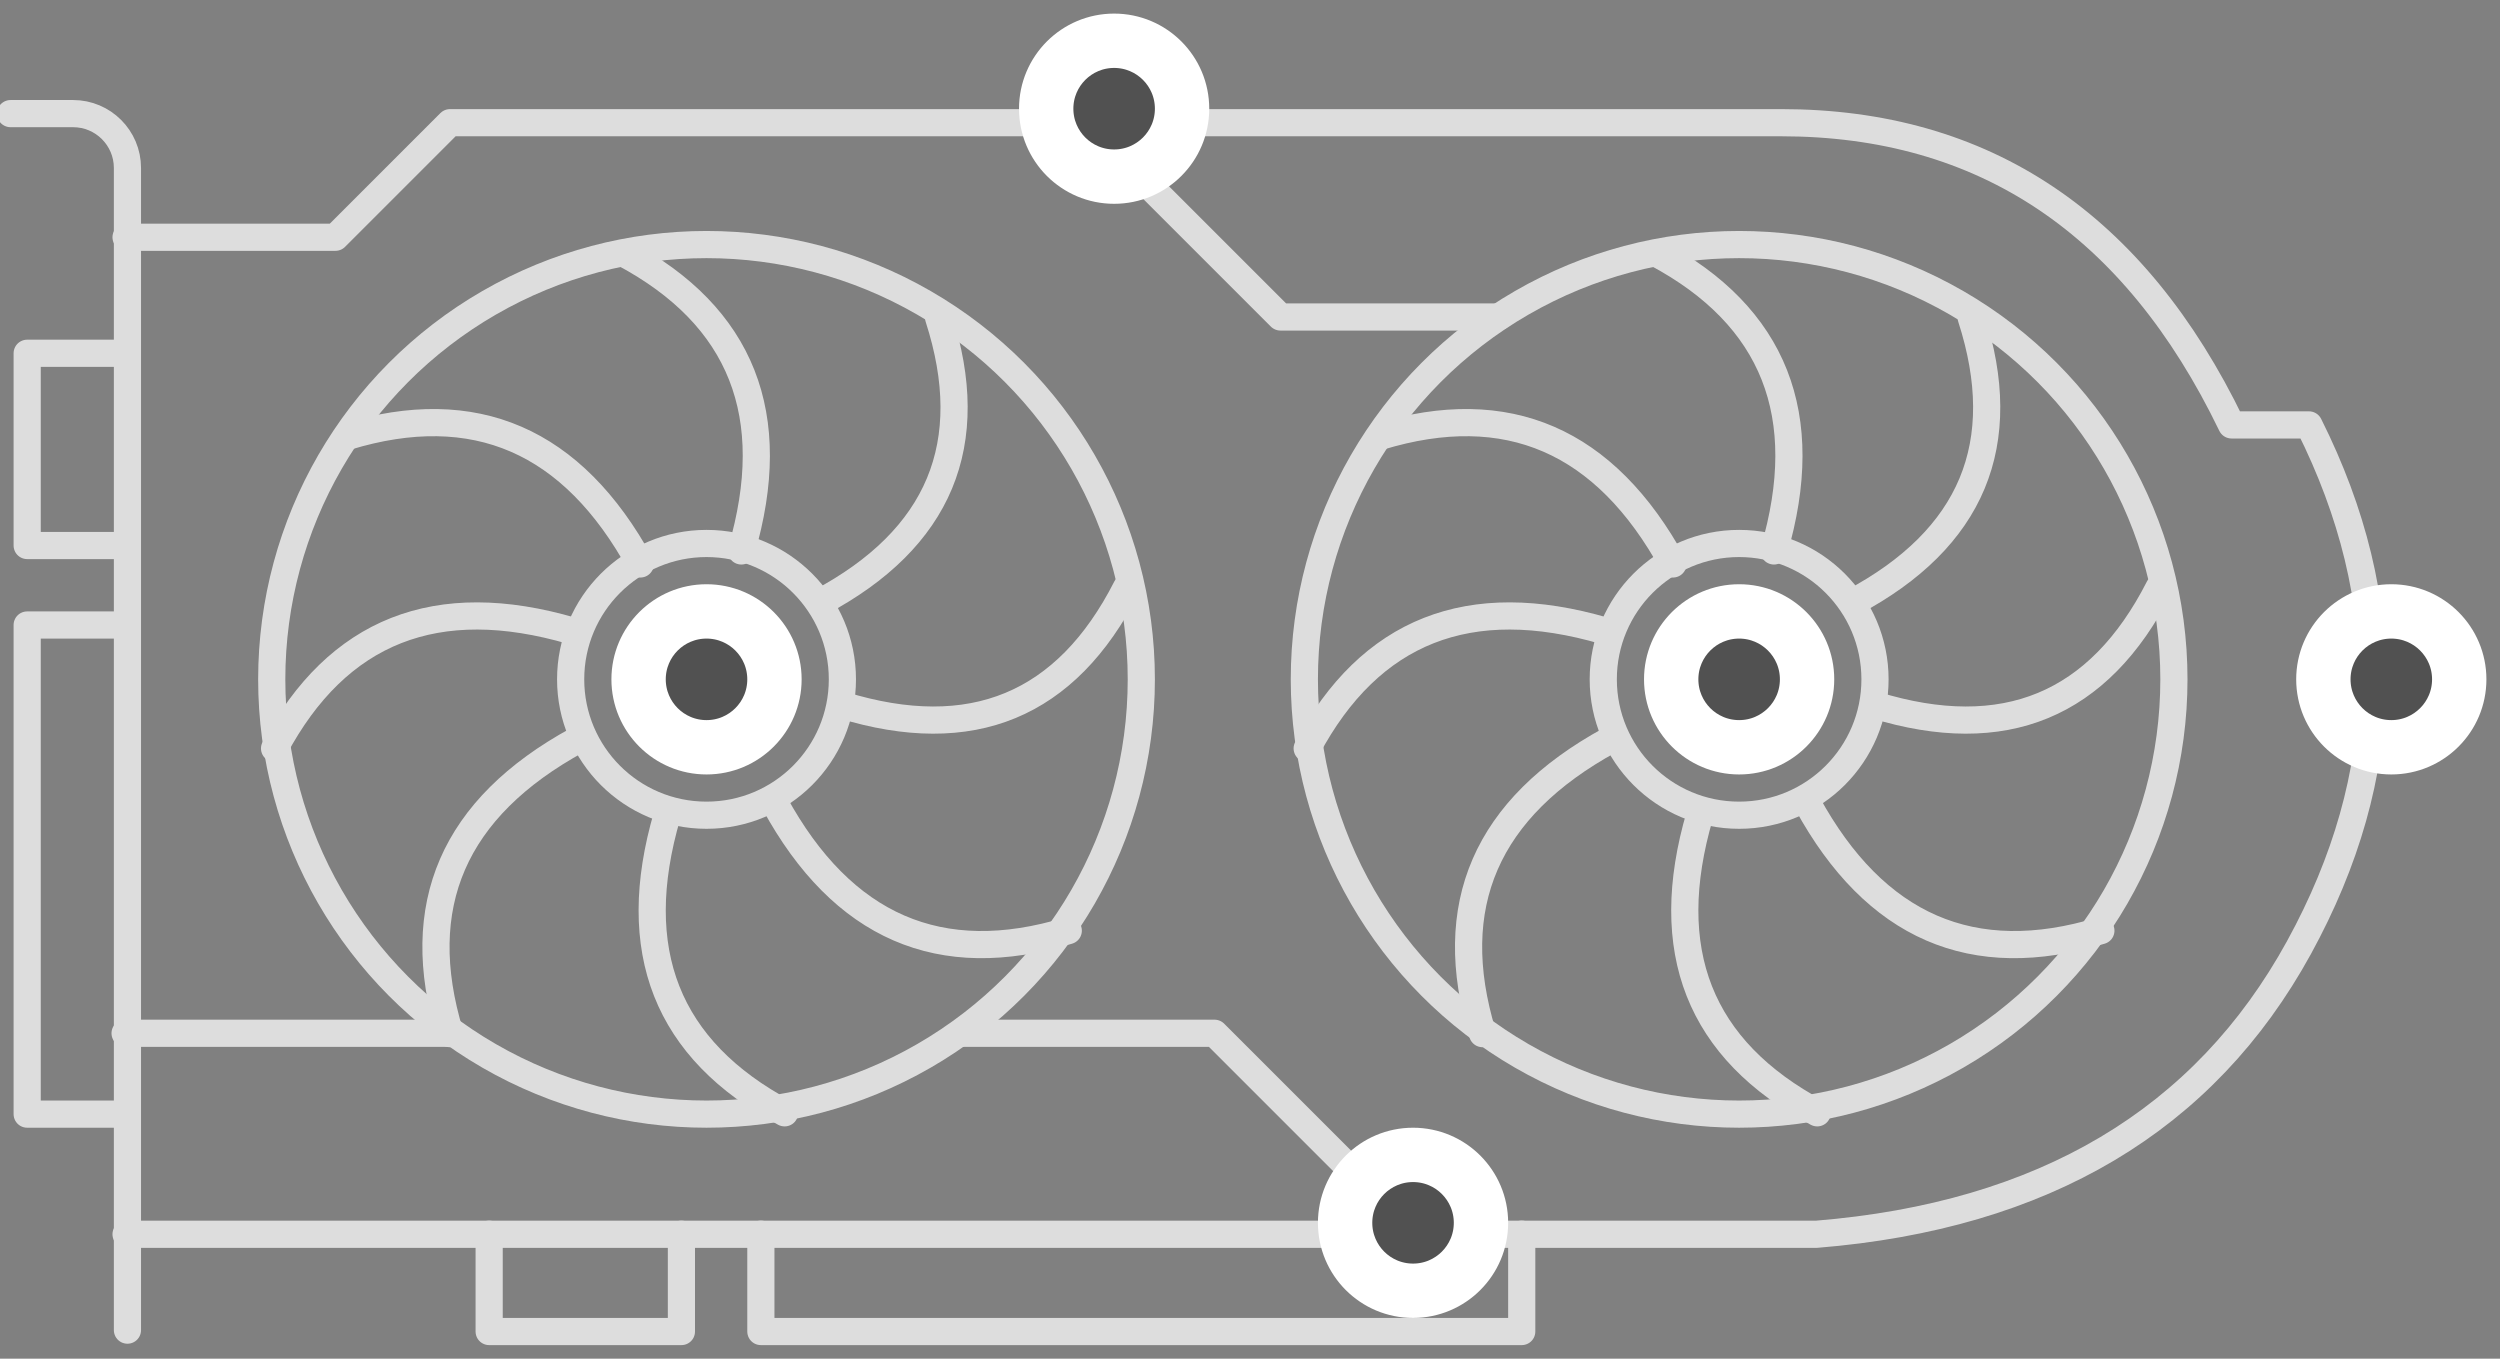 <?xml version="1.0" encoding="UTF-8" standalone="no"?>
<svg
   width="92px"
   height="50px"
   viewBox="0 0 92 50"
   version="1.1"
   id="svg20"
   sodipodi:docname="gpu.svg"
   inkscape:version="1.3.1 (9b9bdc1480, 2023-11-25, custom)"
   xmlns:inkscape="http://www.inkscape.org/namespaces/inkscape"
   xmlns:sodipodi="http://sodipodi.sourceforge.net/DTD/sodipodi-0.dtd"
   xmlns:xlink="http://www.w3.org/1999/xlink"
   xmlns="http://www.w3.org/2000/svg"
   xmlns:svg="http://www.w3.org/2000/svg"
   xmlns:rdf="http://www.w3.org/1999/02/22-rdf-syntax-ns#"
   xmlns:cc="http://creativecommons.org/ns#"
   xmlns:dc="http://purl.org/dc/elements/1.1/">
  <rect x="0" y="0" width="92" height="50" fill="#808080" stroke="none"/>
  <sodipodi:namedview
     id="namedview20"
     pagecolor="#ffffff"
     bordercolor="#000000"
     borderopacity="0.25"
     inkscape:showpageshadow="2"
     inkscape:pageopacity="0.0"
     inkscape:pagecheckerboard="0"
     inkscape:deskcolor="#d1d1d1"
     showgrid="false"
     inkscape:zoom="9.1304807"
     inkscape:cx="42.275978"
     inkscape:cy="16.538012"
     inkscape:window-width="1920"
     inkscape:window-height="1016"
     inkscape:window-x="0"
     inkscape:window-y="0"
     inkscape:window-maximized="1"
     inkscape:current-layer="blockchain-/-crypto-gpu" />
  <!-- Generator: Sketch 51.3 (57544) - http://www.bohemiancoding.com/sketch -->
  <title
     id="title1">blockchain / crypto-gpu</title>
  <desc
     id="desc1">Created with Sketch.</desc>
  <defs
     id="defs1">
    <circle
       id="path-1"
       cx="26"
       cy="24"
       r="3" />
    <circle
       id="path-2"
       cx="64"
       cy="24"
       r="3" />
    <circle
       id="path-3"
       cx="41"
       cy="3"
       r="3" />
    <circle
       id="path-4"
       cx="52"
       cy="44"
       r="3" />
    <circle
       id="path-5"
       cx="88"
       cy="24"
       r="3" />
  </defs>
  <g
     id="Symbols"
     stroke="none"
     stroke-width="1"
     fill="none"
     fill-rule="evenodd">
    <g
       id="9"
       transform="translate(-27, -48)">
      <g
         id="blockchain-/-crypto-gpu"
         transform="translate(27, 49)">
        <path
           d="M0.388,3.181 L2.69,3.181 C3.794,3.181 4.69,4.077 4.69,5.181 L4.69,47.949"
           id="Path-282"
           stroke="#E5E5E5"
           stroke-linecap="round"
           stroke-linejoin="round"
           style="stroke:#dddddd;stroke-opacity:1" />
        <path
           d="M4.639,7.731 L12.344,7.731 L16.56,3.515 C41.736,3.515 58.062,3.515 65.538,3.515 C73.014,3.515 78.542,7.222 82.121,14.637 L84.97,14.637 C88.211,21.103 88.089,27.513 84.603,33.869 C81.117,40.226 75.197,43.743 66.845,44.421 L4.639,44.421"
           id="Path-283"
           stroke="#E5E5E5"
           stroke-linecap="round"
           stroke-linejoin="round"
           style="stroke:#dddddd;stroke-opacity:1" />
        <polyline
           id="Path-284"
           stroke="#E5E5E5"
           stroke-linecap="round"
           stroke-linejoin="round"
           points="40 3.545 47.121 10.665 55.137 10.665"
           style="stroke:#dddddd;stroke-opacity:1" />
        <circle
           id="Oval-2"
           stroke="#E5E5E5"
           stroke-linecap="round"
           stroke-linejoin="round"
           cx="64"
           cy="24"
           r="16"
           style="stroke:#dddddd;stroke-opacity:1" />
        <circle
           id="circle1"
           stroke="#E5E5E5"
           stroke-linecap="round"
           stroke-linejoin="round"
           cx="64"
           cy="24"
           r="5"
           style="stroke:#dddddd;stroke-opacity:1" />
        <path
           d="M65.281,19.275 C66.742,14.291 65.301,10.64 60.958,8.323"
           id="Path-285"
           stroke="#E5E5E5"
           stroke-linecap="round"
           stroke-linejoin="round"
           style="stroke:#dddddd;stroke-opacity:1" />
        <path
           d="M66.322,39.952 C67.783,34.968 66.343,31.317 62,29"
           id="path1"
           stroke="#E5E5E5"
           stroke-linecap="round"
           stroke-linejoin="round"
           transform="translate(64.437, 34.476) rotate(-180) translate(-64.437, -34.476) "
           style="stroke:#dddddd;stroke-opacity:1" />
        <path
           d="M55.466,29.581 C56.927,24.597 55.486,20.946 51.143,18.629"
           id="path2"
           stroke="#E5E5E5"
           stroke-linecap="round"
           stroke-linejoin="round"
           transform="translate(53.58, 24.105) rotate(-90) translate(-53.58, -24.105) "
           style="stroke:#dddddd;stroke-opacity:1" />
        <path
           d="M76.111,28.289 C77.572,23.532 76.131,20.048 71.789,17.837"
           id="path3"
           stroke="#E5E5E5"
           stroke-linecap="round"
           stroke-linejoin="round"
           transform="translate(74.226, 23.063) rotate(-270) translate(-74.226, -23.063) "
           style="stroke:#dddddd;stroke-opacity:1" />
        <path
           d="M58.245,22.691 C59.706,17.706 58.265,14.056 53.922,11.739"
           id="path4"
           stroke="#E5E5E5"
           stroke-linecap="round"
           stroke-linejoin="round"
           transform="translate(56.359, 17.215) rotate(-45) translate(-56.359, -17.215) "
           style="stroke:#dddddd;stroke-opacity:1" />
        <path
           d="M73.602,36.575 C75.063,31.59 73.622,27.94 69.28,25.623"
           id="path5"
           stroke="#E5E5E5"
           stroke-linecap="round"
           stroke-linejoin="round"
           transform="translate(71.717, 31.099) rotate(-225) translate(-71.717, -31.099) "
           style="stroke:#dddddd;stroke-opacity:1" />
        <path
           d="M58.592,36.918 C60.053,31.934 58.612,28.283 54.269,25.966"
           id="path6"
           stroke="#E5E5E5"
           stroke-linecap="round"
           stroke-linejoin="round"
           transform="translate(56.706, 31.442) rotate(-135) translate(-56.706, -31.442) "
           style="stroke:#dddddd;stroke-opacity:1" />
        <path
           d="M72.436,21.375 C73.897,16.596 72.456,13.095 68.113,10.873"
           id="path7"
           stroke="#E5E5E5"
           stroke-linecap="round"
           stroke-linejoin="round"
           transform="translate(70.55, 16.124) rotate(-315) translate(-70.55, -16.124) "
           style="stroke:#dddddd;stroke-opacity:1" />
        <circle
           id="circle7"
           stroke="#E5E5E5"
           stroke-linecap="round"
           stroke-linejoin="round"
           cx="26"
           cy="24"
           r="16"
           style="stroke:#dddddd;stroke-opacity:1" />
        <circle
           id="circle8"
           stroke="#E5E5E5"
           stroke-linecap="round"
           stroke-linejoin="round"
           cx="26"
           cy="24"
           r="5"
           style="stroke:#dddddd;stroke-opacity:1" />
        <path
           d="M27.281,19.275 C28.742,14.291 27.301,10.64 22.958,8.323"
           id="path8"
           stroke="#E5E5E5"
           stroke-linecap="round"
           stroke-linejoin="round"
           style="stroke:#dddddd;stroke-opacity:1" />
        <path
           d="M28.322,39.952 C29.783,34.968 28.343,31.317 24,29"
           id="path9"
           stroke="#E5E5E5"
           stroke-linecap="round"
           stroke-linejoin="round"
           transform="translate(26.437, 34.476) rotate(-180) translate(-26.437, -34.476) "
           style="stroke:#dddddd;stroke-opacity:1" />
        <path
           d="M17.466,29.581 C18.927,24.597 17.486,20.946 13.143,18.629"
           id="path10"
           stroke="#E5E5E5"
           stroke-linecap="round"
           stroke-linejoin="round"
           transform="translate(15.58, 24.105) rotate(-90) translate(-15.58, -24.105) "
           style="stroke:#dddddd;stroke-opacity:1" />
        <path
           d="M38.111,28.289 C39.572,23.532 38.131,20.048 33.789,17.837"
           id="path11"
           stroke="#E5E5E5"
           stroke-linecap="round"
           stroke-linejoin="round"
           transform="translate(36.226, 23.063) rotate(-270) translate(-36.226, -23.063) "
           style="stroke:#dddddd;stroke-opacity:1" />
        <path
           d="M20.245,22.691 C21.706,17.706 20.265,14.056 15.922,11.739"
           id="path12"
           stroke="#E5E5E5"
           stroke-linecap="round"
           stroke-linejoin="round"
           transform="translate(18.359, 17.215) rotate(-45) translate(-18.359, -17.215) "
           style="stroke:#dddddd;stroke-opacity:1" />
        <path
           d="M35.602,36.575 C37.063,31.59 35.622,27.94 31.28,25.623"
           id="path13"
           stroke="#E5E5E5"
           stroke-linecap="round"
           stroke-linejoin="round"
           transform="translate(33.717, 31.099) rotate(-225) translate(-33.717, -31.099) "
           style="stroke:#dddddd;stroke-opacity:1" />
        <path
           d="M20.592,36.918 C22.053,31.934 20.612,28.283 16.269,25.966"
           id="path14"
           stroke="#E5E5E5"
           stroke-linecap="round"
           stroke-linejoin="round"
           transform="translate(18.706, 31.442) rotate(-135) translate(-18.706, -31.442) "
           style="stroke:#dddddd;stroke-opacity:1" />
        <path
           d="M34.436,21.375 C35.897,16.596 34.456,13.095 30.113,10.873"
           id="path15"
           stroke="#E5E5E5"
           stroke-linecap="round"
           stroke-linejoin="round"
           transform="translate(32.55, 16.124) rotate(-315) translate(-32.55, -16.124) "
           style="stroke:#dddddd;stroke-opacity:1" />
        <polyline
           id="Path-286"
           stroke="#E5E5E5"
           stroke-linecap="round"
           stroke-linejoin="round"
           points="4.582 12 1 12 1 19.075 4.582 19.075"
           style="stroke:#dddddd;stroke-opacity:1" />
        <polyline
           id="Path-286-Copy"
           stroke="#E5E5E5"
           stroke-linecap="round"
           stroke-linejoin="round"
           points="4.582 22 1 22 1 40 4.582 40"
           style="stroke:#dddddd;stroke-opacity:1" />
        <polyline
           id="polyline15"
           stroke="#E5E5E5"
           stroke-linecap="round"
           stroke-linejoin="round"
           transform="translate(21.538, 46.209) rotate(-90) translate(-21.538, -46.209) "
           points="23.328 42.672 19.747 42.672 19.747 49.747 23.328 49.747"
           style="stroke:#dddddd;stroke-opacity:1" />
        <polyline
           id="polyline16"
           stroke="#E5E5E5"
           stroke-linecap="round"
           stroke-linejoin="round"
           transform="translate(42, 46.209) rotate(-90) translate(-42, -46.209) "
           points="43.791 32.209 40.209 32.209 40.209 60.209 43.791 60.209"
           style="stroke:#dddddd;stroke-opacity:1" />
        <path
           d="M4.603,37.024 L16.597,37.024 M35.424,37.024 L44.695,37.024 L52.059,44.388"
           id="Path-287"
           stroke="#E5E5E5"
           stroke-linecap="round"
           stroke-linejoin="round"
           style="stroke:#dddddd;stroke-opacity:1" />
        <g
           id="Oval-Copy-151"
           transform="translate(26, 24) rotate(-90) translate(-26, -24) "
           stroke="#FFFFFF">
          <circle
             stroke-width="1.5"
             stroke-linejoin="square"
             fill="#515151"
             fill-rule="evenodd"
             cx="26"
             cy="24"
             r="2.25"
             id="circle16" />
          <use
             stroke-width="1"
             xlink:href="#path-1"
             id="use16" />
        </g>
        <g
           id="Oval-Copy-164"
           transform="translate(64, 24) rotate(-90) translate(-64, -24) "
           stroke="#FFFFFF">
          <circle
             stroke-width="1.5"
             stroke-linejoin="square"
             fill="#515151"
             fill-rule="evenodd"
             cx="64"
             cy="24"
             r="2.25"
             id="circle17" />
          <use
             stroke-width="1"
             xlink:href="#path-2"
             id="use17" />
        </g>
        <g
           id="Oval-Copy-165"
           transform="translate(41, 3) rotate(-90) translate(-41, -3) "
           stroke="#FFFFFF">
          <circle
             stroke-width="1.5"
             stroke-linejoin="square"
             fill="#515151"
             fill-rule="evenodd"
             cx="41"
             cy="3"
             r="2.25"
             id="circle18" />
          <use
             stroke-width="1"
             xlink:href="#path-3"
             id="use18" />
        </g>
        <g
           id="Oval-Copy-166"
           transform="translate(52, 44) rotate(-90) translate(-52, -44) "
           stroke="#FFFFFF">
          <circle
             stroke-width="1.5"
             stroke-linejoin="square"
             fill="#515151"
             fill-rule="evenodd"
             cx="52"
             cy="44"
             r="2.25"
             id="circle19" />
          <use
             stroke-width="1"
             xlink:href="#path-4"
             id="use19" />
        </g>
        <g
           id="Oval-Copy-167"
           transform="translate(88, 24) rotate(-90) translate(-88, -24) "
           stroke="#FFFFFF">
          <circle
             stroke-width="1.5"
             stroke-linejoin="square"
             fill="#515151"
             fill-rule="evenodd"
             cx="88"
             cy="24"
             r="2.25"
             id="circle20" />
          <use
             stroke-width="1"
             xlink:href="#path-5"
             id="use20" />
        </g>
      </g>
    </g>
  </g>
</svg>

